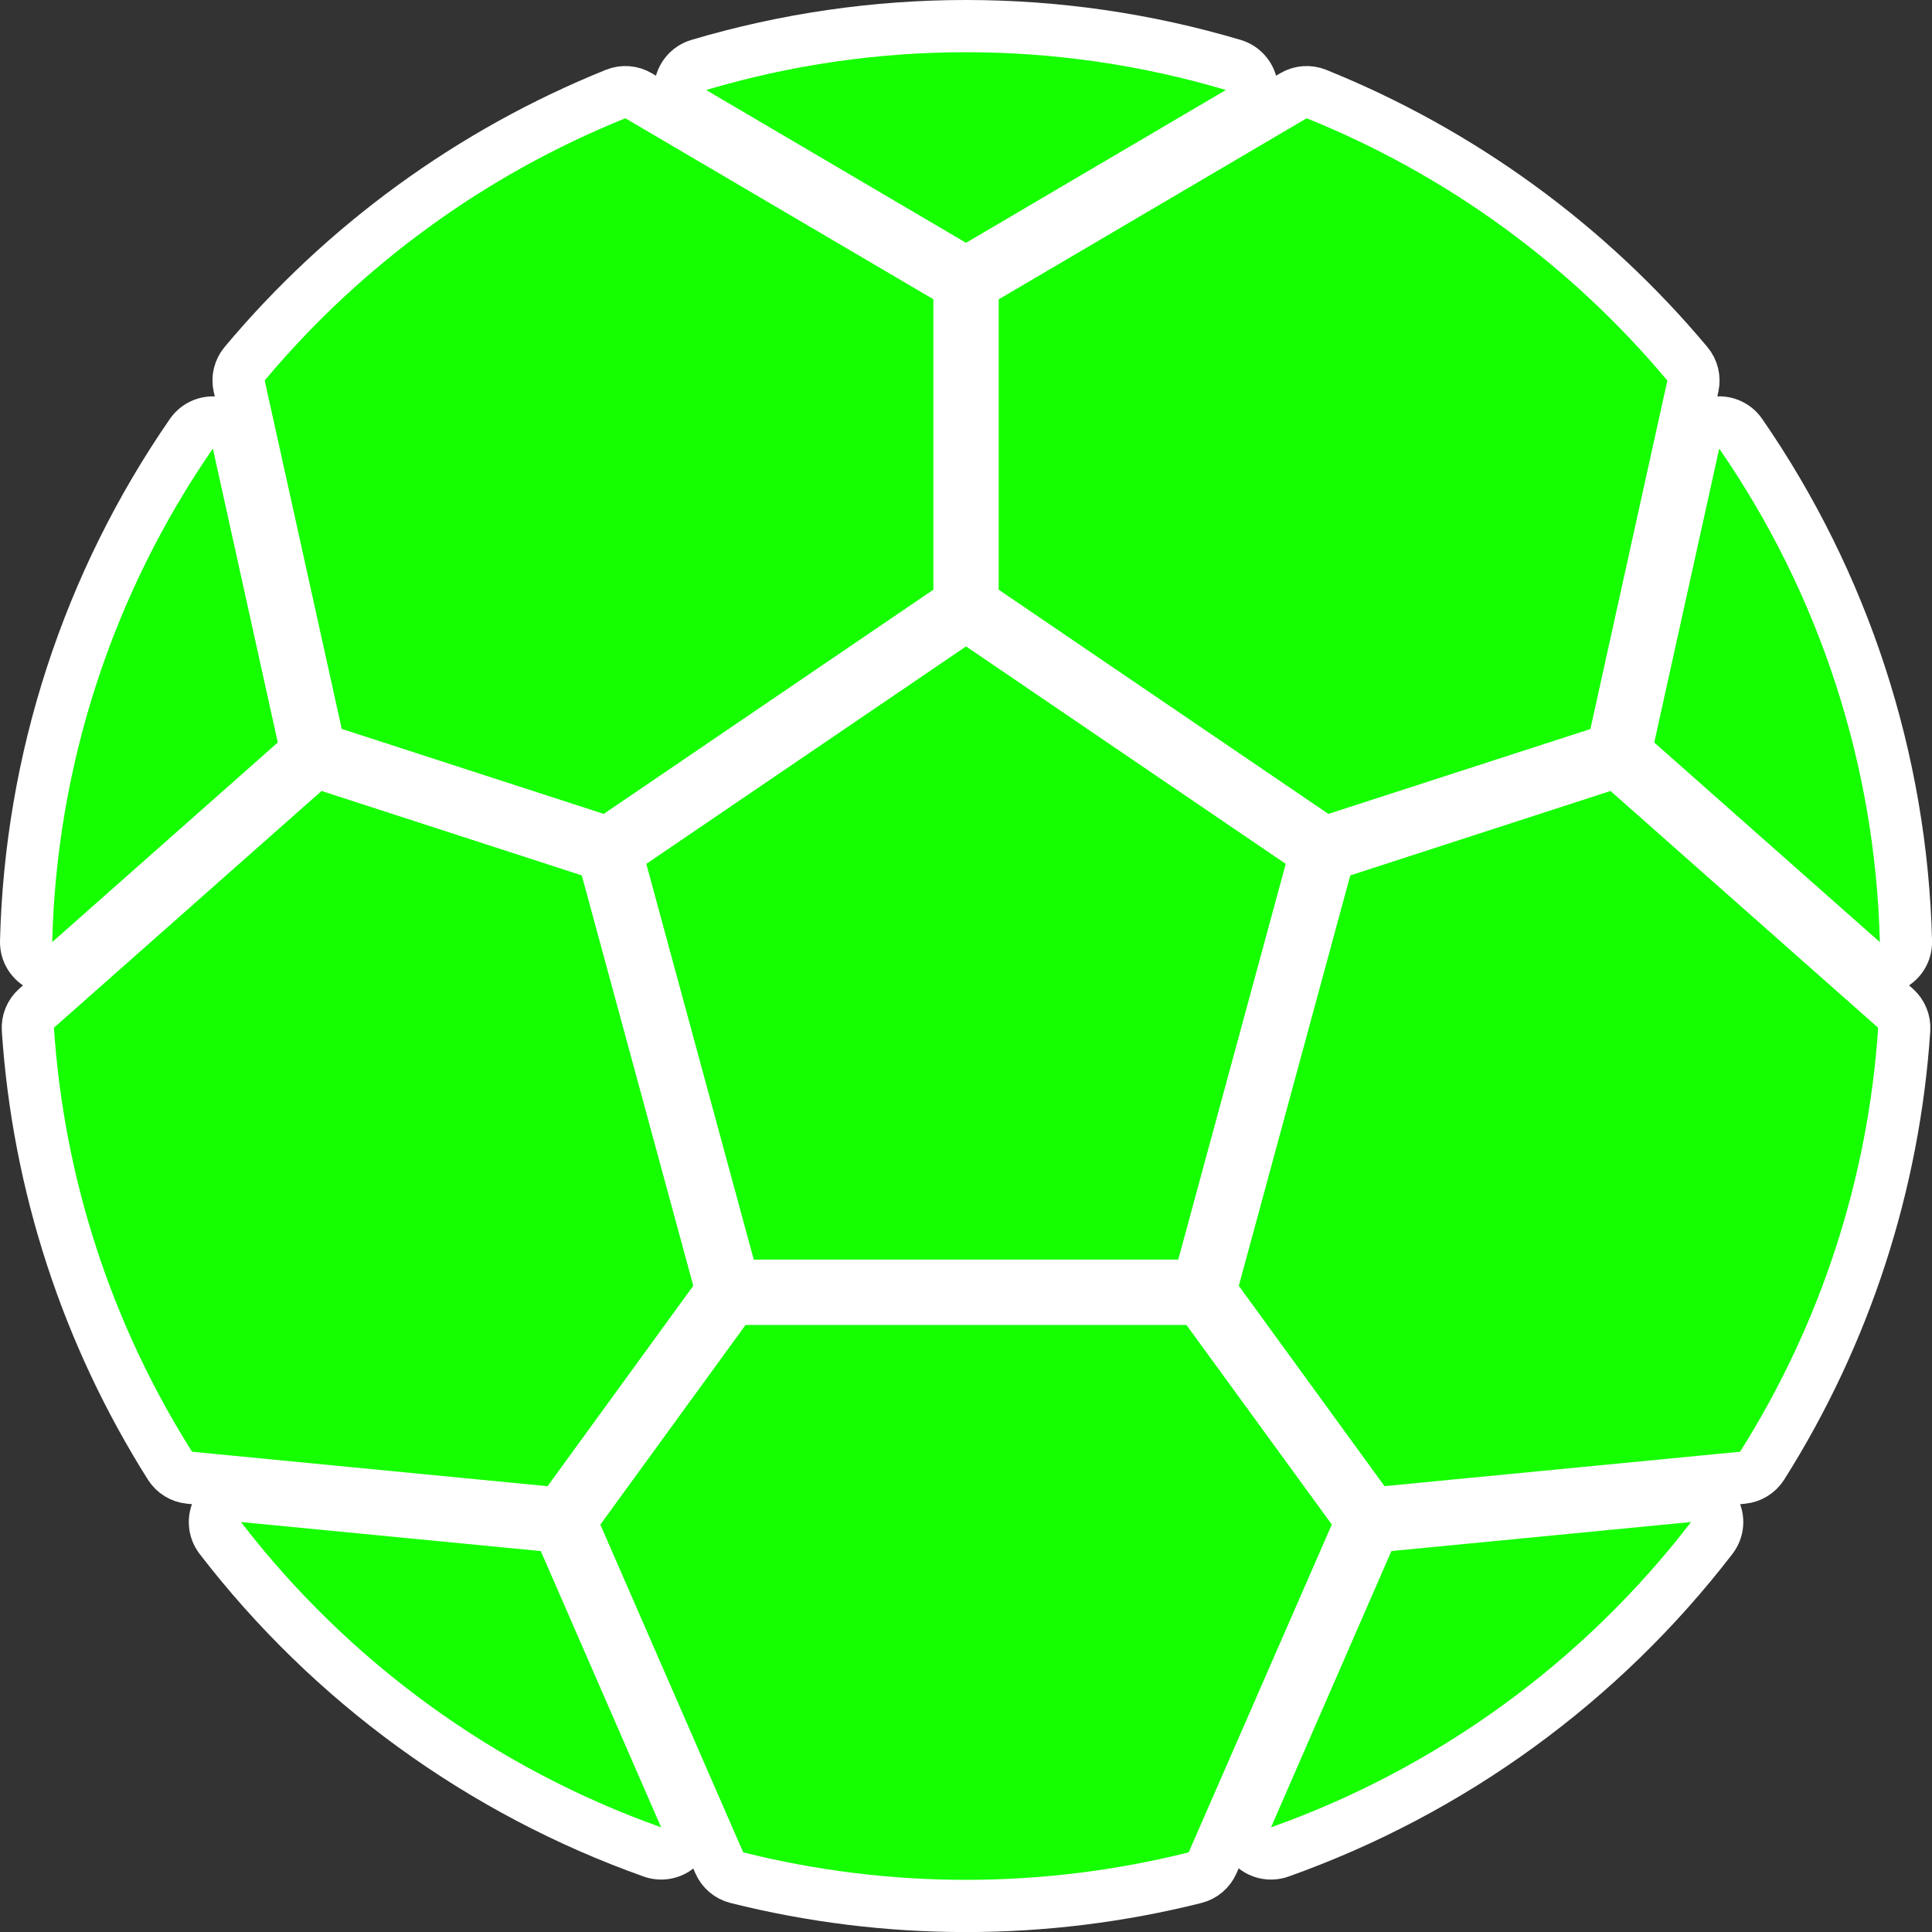 <svg width="37" height="37" viewBox="0 0 37 37" fill="none" xmlns="http://www.w3.org/2000/svg">
<rect x="0" y="0" width="37" height="37" fill="#333333" stroke="none"/>
<path d="M6.312 14.672C6.143 14.618 5.959 14.656 5.826 14.774L0.701 19.308C0.585 19.411 0.523 19.562 0.534 19.716C0.731 22.683 1.667 25.554 3.255 28.069C3.337 28.2 3.476 28.285 3.629 28.3L10.439 28.96C10.615 28.977 10.787 28.899 10.891 28.756L13.681 24.919C13.771 24.796 13.799 24.64 13.76 24.494L11.624 16.633C11.58 16.47 11.457 16.341 11.296 16.289L6.312 14.672Z" fill="#15FF00" stroke="white" stroke-linejoin="round"/>
<path d="M32.782 29.454C32.904 29.296 32.92 29.081 32.823 28.907C32.727 28.732 32.536 28.632 32.337 28.651L26.598 29.207C26.418 29.225 26.261 29.339 26.188 29.505L23.883 34.796C23.803 34.979 23.84 35.191 23.976 35.337C24.112 35.483 24.321 35.534 24.509 35.467C27.788 34.3 30.661 32.212 32.782 29.454Z" fill="#15FF00" stroke="white" stroke-linejoin="round"/>
<path d="M22.565 24.623C22.791 24.623 22.988 24.472 23.047 24.254L25.106 16.675C25.162 16.469 25.081 16.251 24.905 16.131L18.782 11.966C18.612 11.851 18.389 11.851 18.22 11.966L12.096 16.131C11.92 16.251 11.839 16.469 11.895 16.675L13.953 24.254C14.012 24.472 14.21 24.623 14.436 24.623H22.565Z" fill="#15FF00" stroke="white" stroke-linejoin="round"/>
<path d="M25.964 29.396C26.035 29.234 26.015 29.046 25.91 28.902L23.126 25.08C23.032 24.951 22.882 24.875 22.722 24.875H14.278C14.118 24.875 13.968 24.951 13.874 25.08L11.093 28.904C10.989 29.047 10.968 29.235 11.039 29.398L13.774 35.673C13.836 35.816 13.96 35.921 14.111 35.959C16.991 36.682 20.006 36.682 22.887 35.959C23.037 35.921 23.161 35.816 23.223 35.674L25.964 29.396Z" fill="#15FF00" stroke="white" stroke-linejoin="round"/>
<path d="M12.495 35.467C12.682 35.534 12.892 35.483 13.028 35.337C13.164 35.191 13.2 34.979 13.12 34.796L10.815 29.505C10.742 29.339 10.585 29.225 10.404 29.207L4.664 28.651C4.466 28.632 4.275 28.732 4.178 28.907C4.082 29.081 4.098 29.296 4.219 29.454C6.341 32.212 9.214 34.3 12.495 35.467Z" fill="#15FF00" stroke="white" stroke-linejoin="round"/>
<path d="M4.565 8.483C4.522 8.289 4.368 8.139 4.173 8.101C3.978 8.062 3.778 8.143 3.665 8.307C1.686 11.171 0.586 14.55 0.5 18.03C0.495 18.229 0.609 18.412 0.789 18.496C0.969 18.58 1.182 18.549 1.331 18.417L5.651 14.594C5.787 14.473 5.847 14.289 5.808 14.111L4.565 8.483Z" fill="#15FF00" stroke="white" stroke-linejoin="round"/>
<path d="M11.408 16.063C11.555 16.11 11.716 16.087 11.844 16L18.156 11.707C18.293 11.614 18.375 11.46 18.375 11.294V5.731C18.375 5.554 18.281 5.39 18.129 5.3L12.23 1.834C12.096 1.755 11.934 1.743 11.79 1.801C9.033 2.913 6.593 4.687 4.686 6.965C4.586 7.084 4.547 7.242 4.581 7.394L6.056 14.067C6.094 14.241 6.221 14.38 6.39 14.435L11.408 16.063Z" fill="#15FF00" stroke="white" stroke-linejoin="round"/>
<path d="M35.67 18.417C35.819 18.548 36.032 18.579 36.212 18.495C36.393 18.412 36.506 18.229 36.501 18.03C36.415 14.55 35.315 11.171 33.336 8.306C33.223 8.142 33.024 8.061 32.829 8.1C32.633 8.138 32.48 8.288 32.437 8.482L31.193 14.111C31.153 14.289 31.213 14.473 31.349 14.594L35.67 18.417Z" fill="#15FF00" stroke="white" stroke-linejoin="round"/>
<path d="M23.73 2.155C23.902 2.054 23.997 1.861 23.973 1.663C23.949 1.466 23.81 1.301 23.619 1.244C20.279 0.252 16.722 0.252 13.382 1.244C13.191 1.301 13.052 1.466 13.028 1.663C13.004 1.861 13.1 2.054 13.271 2.155L18.247 5.081C18.404 5.173 18.598 5.173 18.754 5.081L23.73 2.155Z" fill="#15FF00" stroke="white" stroke-linejoin="round"/>
<path d="M18.626 11.294C18.626 11.46 18.708 11.614 18.845 11.707L25.158 16C25.286 16.087 25.447 16.11 25.593 16.063L30.611 14.438C30.78 14.383 30.907 14.243 30.946 14.07L32.42 7.396C32.453 7.244 32.415 7.086 32.315 6.967C30.408 4.688 27.968 2.913 25.211 1.801C25.067 1.743 24.904 1.755 24.771 1.834L18.873 5.302C18.72 5.392 18.626 5.556 18.626 5.733V11.294Z" fill="#15FF00" stroke="white" stroke-linejoin="round"/>
<path d="M36.468 19.716C36.478 19.562 36.416 19.411 36.3 19.308L31.175 14.774C31.043 14.656 30.858 14.618 30.69 14.672L25.706 16.289C25.545 16.341 25.422 16.47 25.377 16.633L23.242 24.494C23.202 24.64 23.231 24.796 23.32 24.919L26.11 28.755C26.214 28.898 26.386 28.976 26.562 28.959L33.372 28.3C33.526 28.285 33.664 28.2 33.747 28.069C35.335 25.554 36.27 22.683 36.468 19.716Z" fill="#15FF00" stroke="white" stroke-linejoin="round"/>
</svg>
